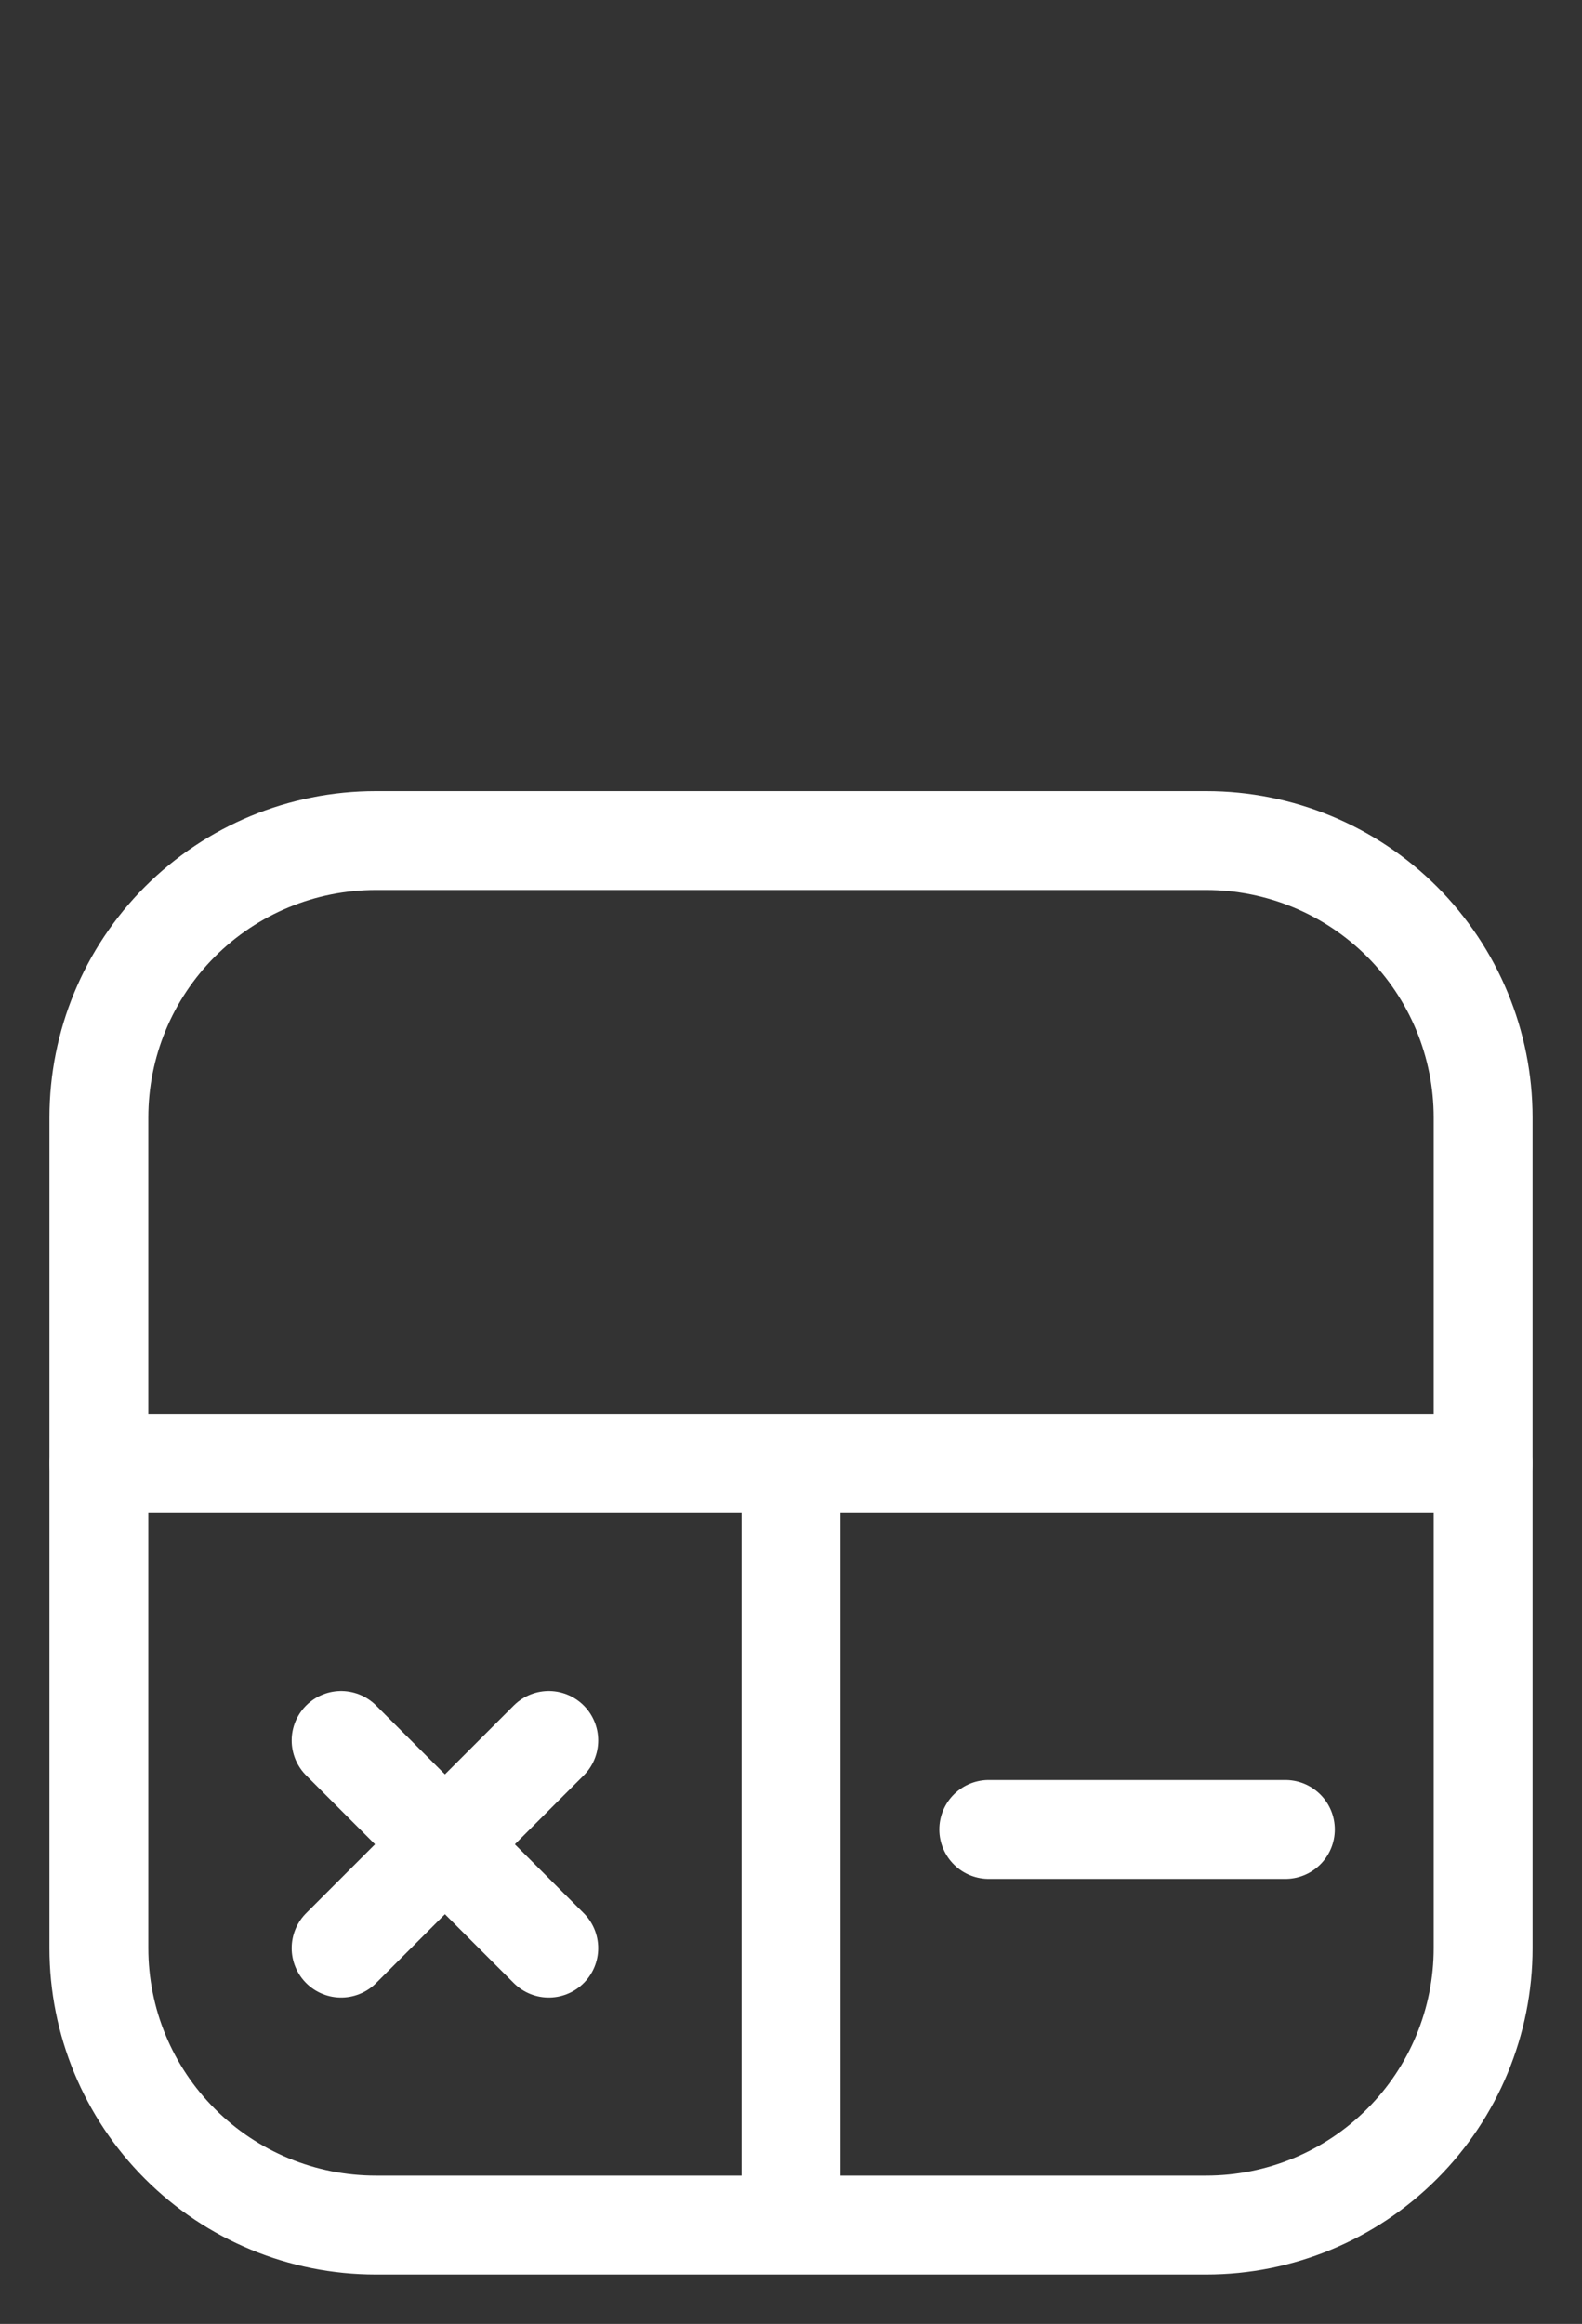 <svg width="32" height="47" viewBox="0 0 32 47" fill="none" xmlns="http://www.w3.org/2000/svg">
<rect x="0" y="0" width="32" height="47" fill="#333333" stroke="none"/>
<path d="M2 22.6C2 21.115 2.59 19.69 3.64 18.64C4.69 17.59 6.115 17 7.6 17H24.4C25.885 17 27.31 17.59 28.36 18.64C29.41 19.69 30 21.115 30 22.6V29.6H2V22.6Z" stroke="white" stroke-width="2" stroke-linecap="round" stroke-linejoin="round"/>
<path d="M26 37H20" stroke="white" stroke-width="2" stroke-linecap="round"/>
<path d="M16 29.6H30V39.4C30 40.885 29.41 42.309 28.36 43.359C27.31 44.41 25.885 45 24.4 45H16V29.6ZM16 29.6H2V39.4C2 40.885 2.59 42.309 3.64 43.359C4.69 44.41 6.115 45 7.6 45H16V29.6Z" stroke="white" stroke-width="2" stroke-linecap="round" stroke-linejoin="round"/>
<path d="M6.9 39.4L9 37.3M9 37.3L11.1 35.2M9 37.3L11.1 39.4M9 37.3L6.9 35.2" stroke="white" stroke-width="2" stroke-linecap="round"/>
</svg>
